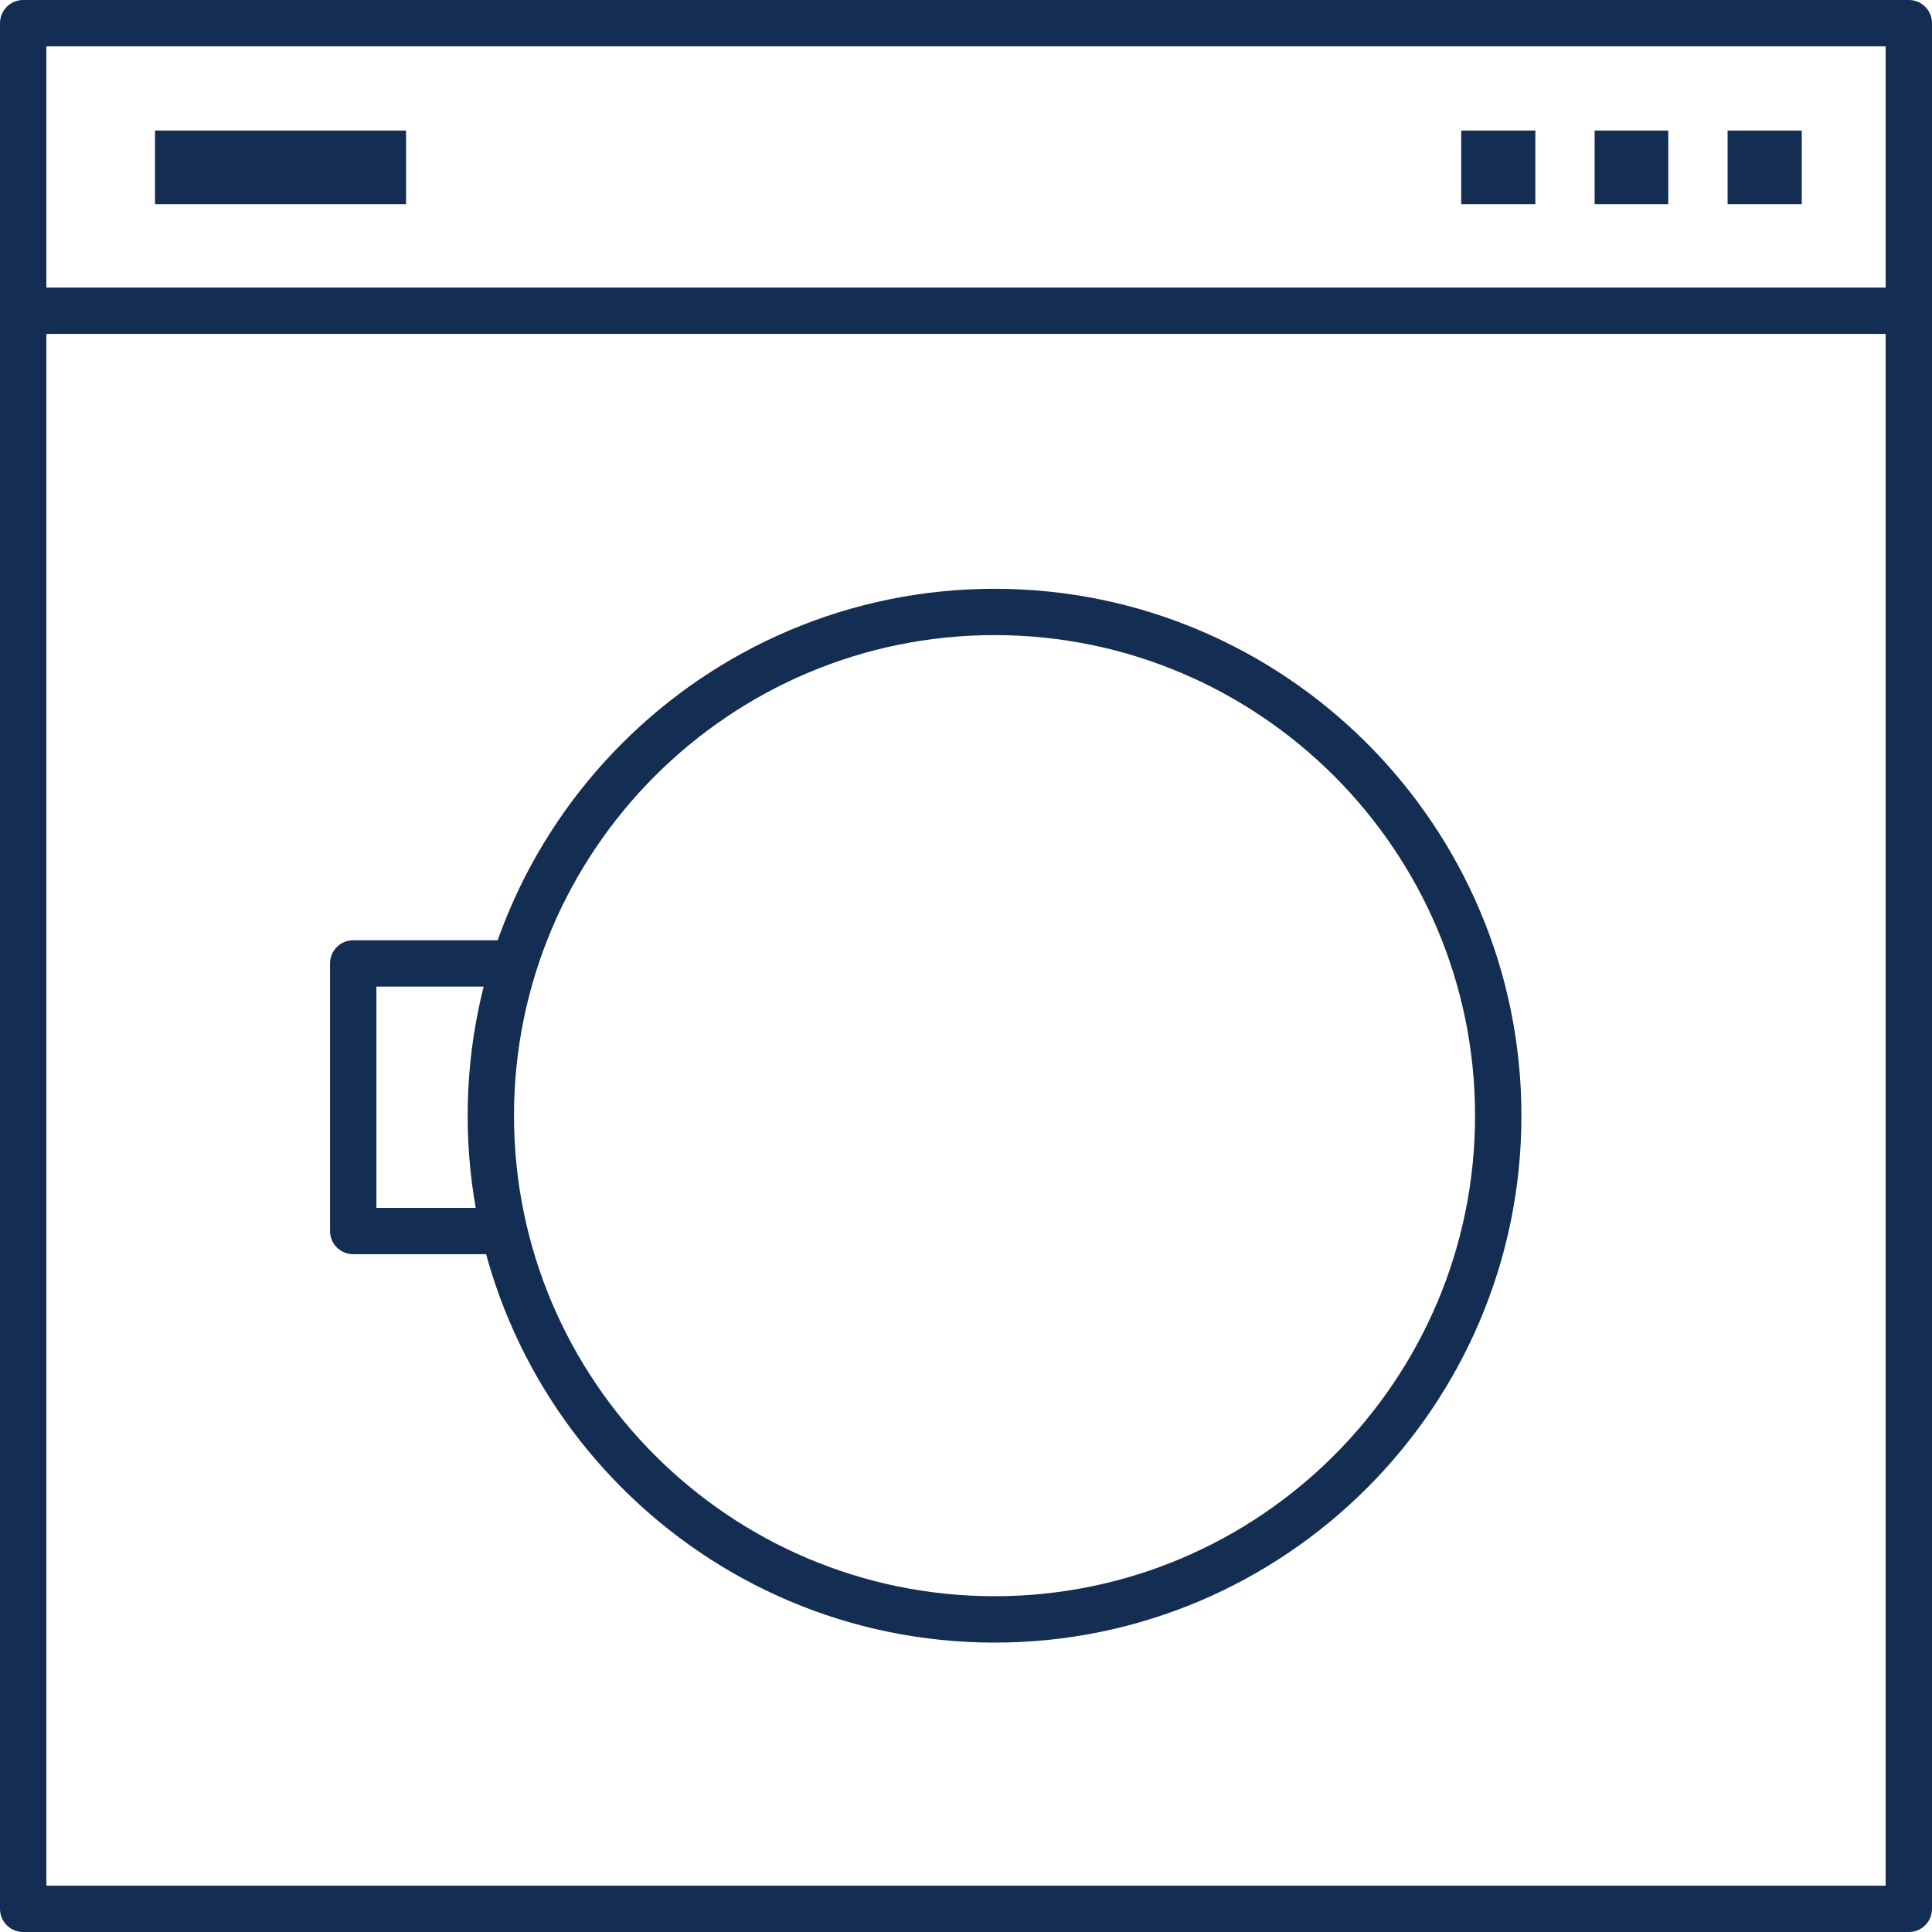 <?xml version="1.0" encoding="utf-8"?>
<!-- Generator: Adobe Illustrator 16.0.0, SVG Export Plug-In . SVG Version: 6.00 Build 0)  -->
<!DOCTYPE svg PUBLIC "-//W3C//DTD SVG 1.1//EN" "http://www.w3.org/Graphics/SVG/1.1/DTD/svg11.dtd">
<svg version="1.1" id="Layer_1" xmlns="http://www.w3.org/2000/svg" xmlns:xlink="http://www.w3.org/1999/xlink" x="0px" y="0px"
	 width="74.597px" height="74.598px" viewBox="0 0 74.597 74.598" enable-background="new 0 0 74.597 74.598" xml:space="preserve">
<path fill="#142D52" d="M73.702,74.598H0.895C0.4,74.598,0,74.198,0,73.703V0.895C0,0.4,0.4,0,0.895,0h72.807
	c0.495,0,0.895,0.4,0.895,0.895v72.808C74.597,74.198,74.197,74.598,73.702,74.598 M1.79,72.809h71.018V1.789H1.79V72.809z"/>
<path fill="#142D52" d="M38.4,63.423c-11.217,0-20.343-9.126-20.343-20.344c0-11.219,9.126-20.345,20.343-20.345
	c11.217,0,20.344,9.126,20.344,20.345C58.744,54.297,49.617,63.423,38.4,63.423 M38.4,24.522c-10.23,0-18.554,8.324-18.554,18.556
	c0,10.23,8.324,18.554,18.554,18.554s18.554-8.324,18.554-18.554C56.954,32.847,48.63,24.522,38.4,24.522"/>
<rect x="0.449" y="11.104" fill="#142D52" width="72.47" height="1.789"/>
<rect x="66.705" y="5.041" fill="#142D52" width="2.863" height="2.843"/>
<rect x="61.571" y="5.041" fill="#142D52" width="2.843" height="2.843"/>
<rect x="56.419" y="5.041" fill="#142D52" width="2.863" height="2.843"/>
<rect x="5.986" y="5.041" fill="#142D52" width="9.692" height="2.843"/>
<path fill="#142D52" d="M19.881,48.427h-6.243c-0.494,0-0.895-0.4-0.895-0.895V37.199c0-0.494,0.401-0.895,0.895-0.895h6.243v1.79
	h-5.348v8.544h5.348V48.427z"/>
</svg>
